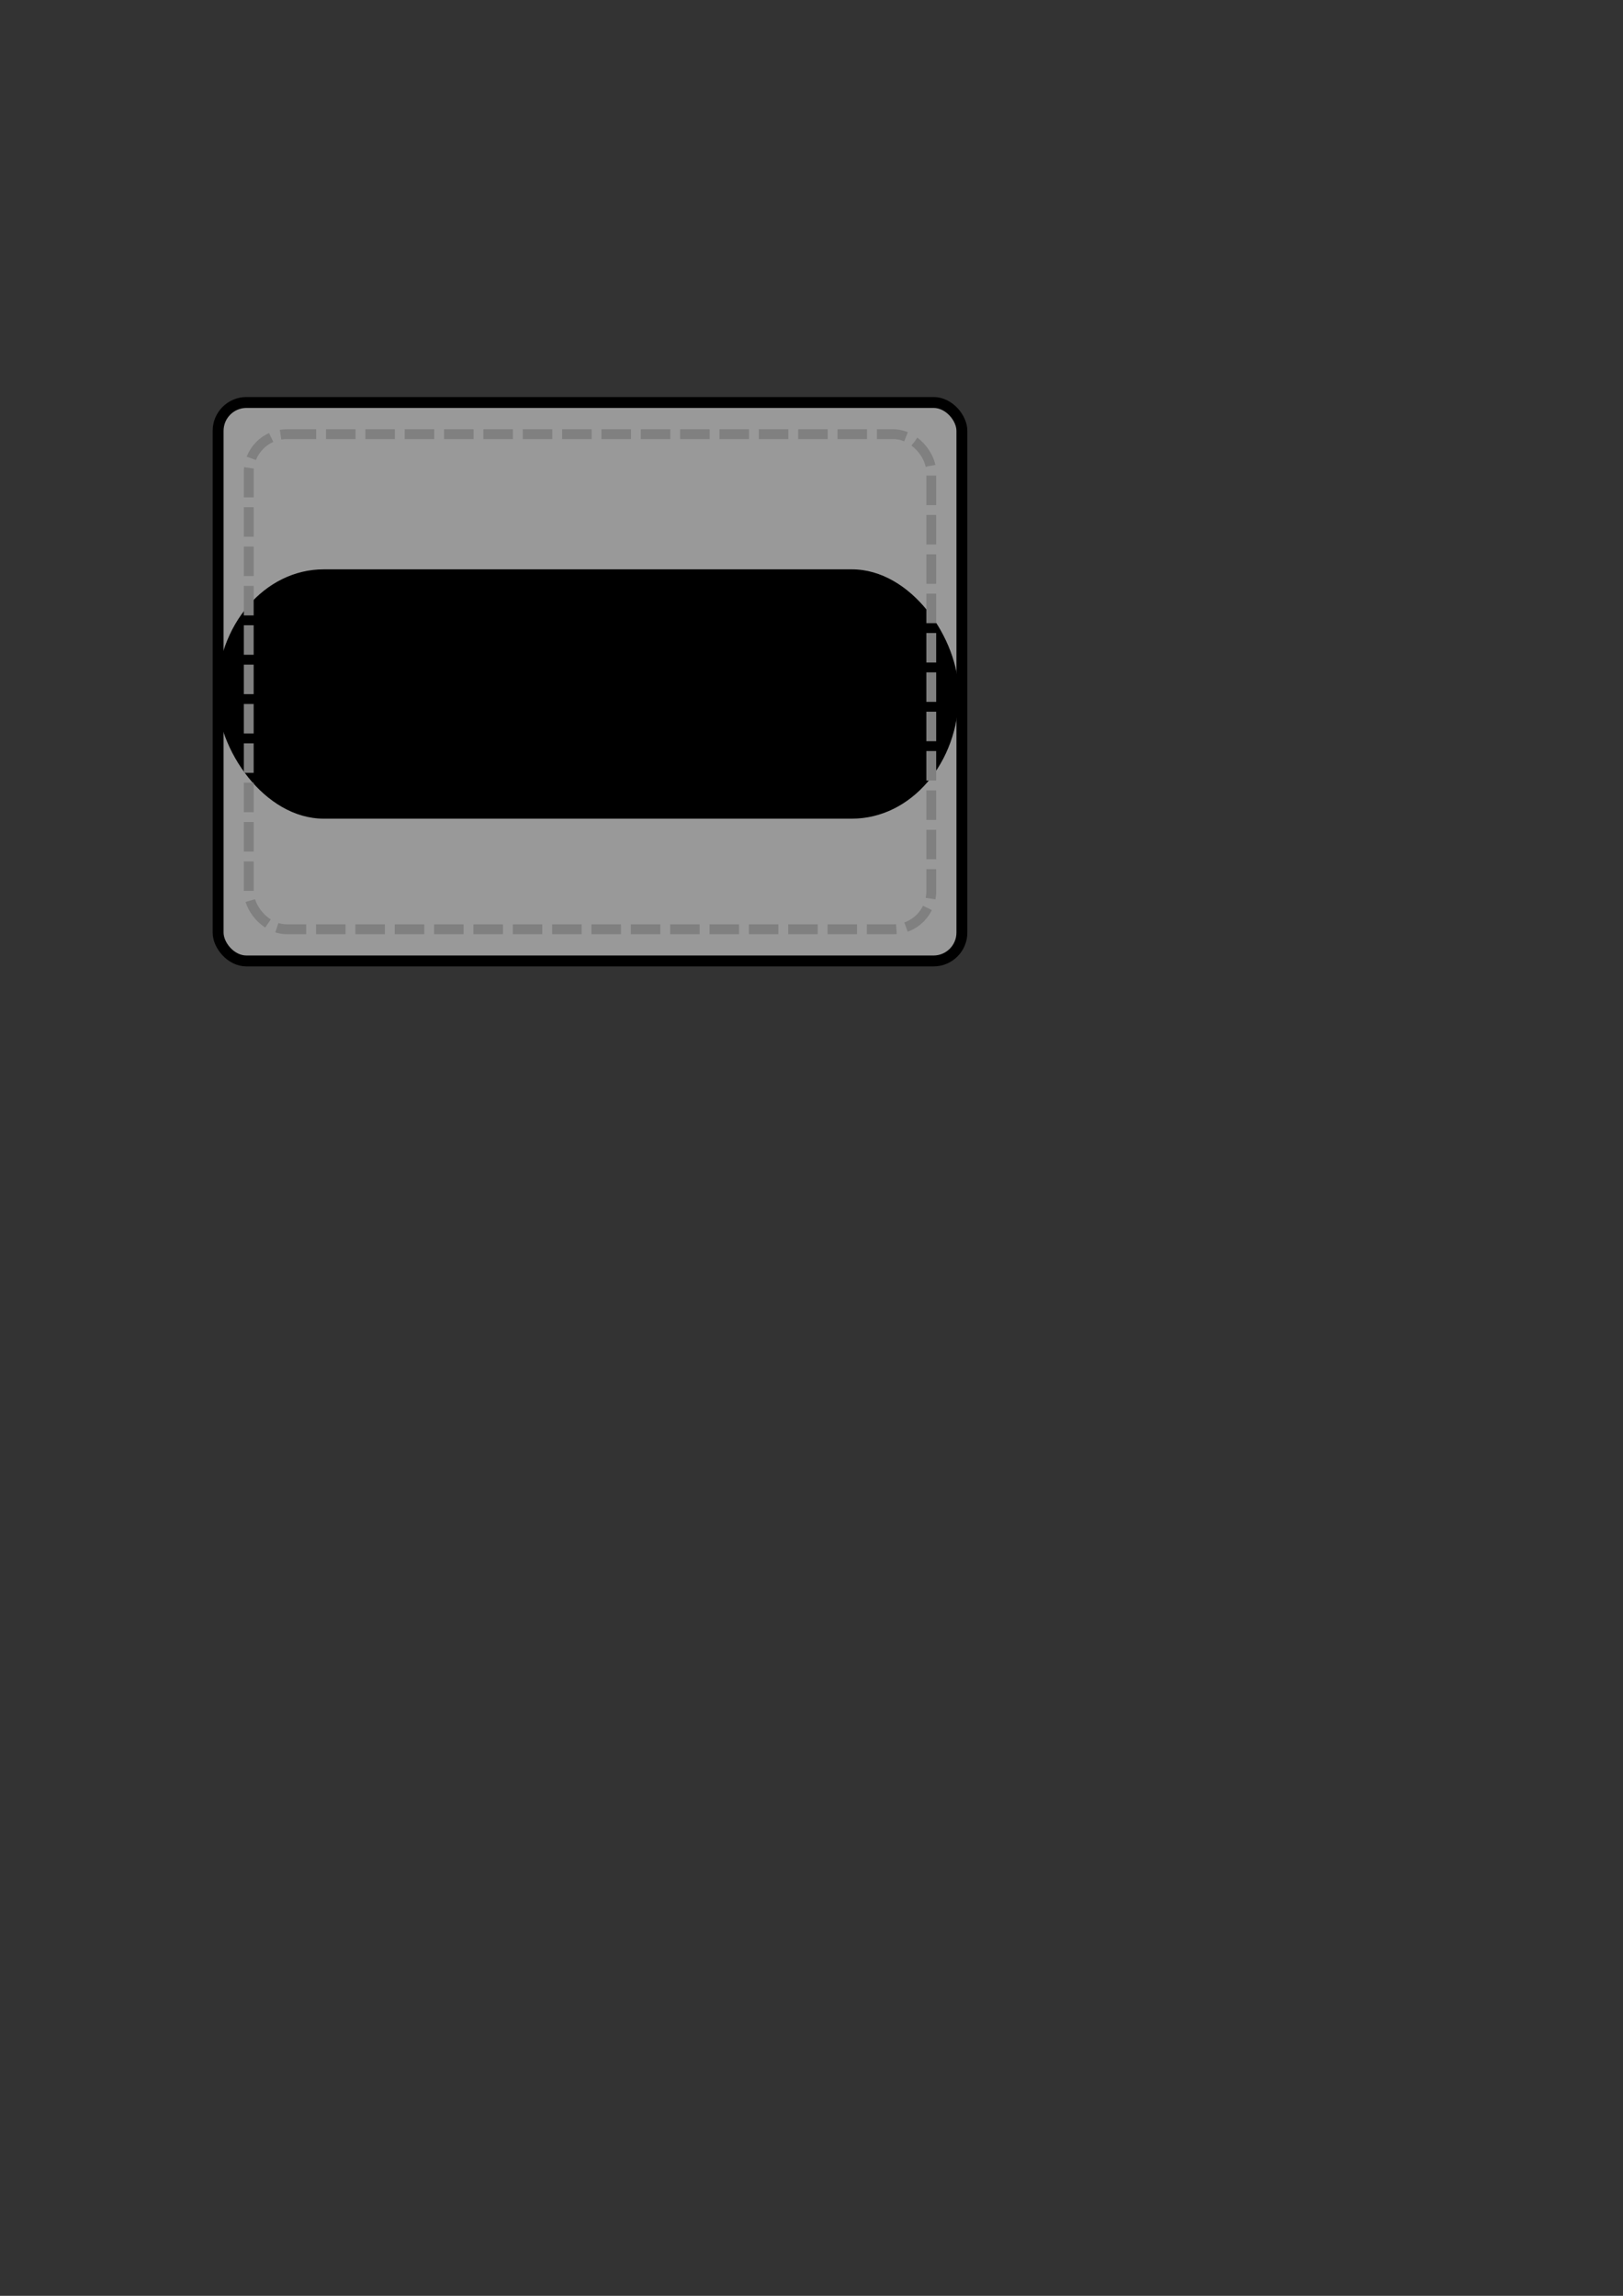 <?xml version="1.0" encoding="UTF-8" standalone="no"?>
<!-- Created with Inkscape (http://www.inkscape.org/) -->

<svg
   xmlns:dc="http://purl.org/dc/elements/1.1/"
   xmlns:cc="http://creativecommons.org/ns#"
   xmlns:rdf="http://www.w3.org/1999/02/22-rdf-syntax-ns#"
   xmlns:svg="http://www.w3.org/2000/svg"
   xmlns="http://www.w3.org/2000/svg"
   xmlns:sodipodi="http://sodipodi.sourceforge.net/DTD/sodipodi-0.dtd"
   xmlns:inkscape="http://www.inkscape.org/namespaces/inkscape"
   width="210mm"
   height="297mm"
   viewBox="0 0 744.094 1052.362"
   id="svg2"
   version="1.1"
   inkscape:version="0.91 r13725"
   sodipodi:docname="ComingSoon.svg">
  <rect x="0" y="0" width="744.094" height="1052.362" fill="#333333" stroke="none"/>
  <defs
     id="defs4" />
  <sodipodi:namedview
     id="base"
     pagecolor="#ffffff"
     bordercolor="#666666"
     borderopacity="1.0"
     inkscape:pageopacity="0.0"
     inkscape:pageshadow="2"
     inkscape:zoom="1"
     inkscape:cx="-118.34885"
     inkscape:cy="760"
     inkscape:document-units="px"
     inkscape:current-layer="layer1"
     showgrid="false"
     inkscape:window-width="1920"
     inkscape:window-height="1017"
     inkscape:window-x="-8"
     inkscape:window-y="-8"
     inkscape:window-maximized="1" />
  <g
     inkscape:label="Layer 1"
     inkscape:groupmode="layer"
     id="layer1">
    <rect
       style="fill:#ffffff;fill-rule:evenodd;stroke:#000000;stroke-width:5;stroke-linecap:butt;stroke-linejoin:miter;stroke-miterlimit:4;stroke-dasharray:none;stroke-opacity:1;fill-opacity:0.498"
       id="rect3336"
       width="341"
       height="256"
       x="100"
       y="184.487"
       inkscape:export-xdpi="88.275864"
       inkscape:export-ydpi="88.275864"
       ry="13" />
    <flowRoot
       xml:space="preserve"
       id="flowRoot4138"
       style="font-style:normal;font-weight:normal;font-size:40px;line-height:125%;font-family:sans-serif;text-align:center;letter-spacing:0px;word-spacing:0px;text-anchor:middle;fill:#000000;fill-opacity:1;stroke:none;stroke-width:1px;stroke-linecap:butt;stroke-linejoin:miter;stroke-opacity:1"
       transform="translate(-0.578,71.472)"
       inkscape:export-xdpi="88.275864"
       inkscape:export-ydpi="88.275864"><flowRegion
         id="flowRegion4140"><rect
           id="rect4142"
           width="340.143"
           height="114.286"
           x="100"
           y="189.505"
           style="text-align:center;text-anchor:middle"
           ry="57.143"
           rx="49" /></flowRegion><flowPara
         id="flowPara4148"
         style="font-weight:bold">Coming Soon...</flowPara></flowRoot>    <rect
       y="199.018"
       x="114.041"
       height="226.938"
       width="312.919"
       id="rect4150"
       style="fill:none;fill-rule:evenodd;stroke:#808080;stroke-width:4.51;stroke-linecap:butt;stroke-linejoin:miter;stroke-miterlimit:4;stroke-dasharray:13.529, 4.51;stroke-dashoffset:0;stroke-opacity:1"
       inkscape:export-xdpi="88.275864"
       inkscape:export-ydpi="88.275864"
       ry="17.393" />
  </g>
</svg>
